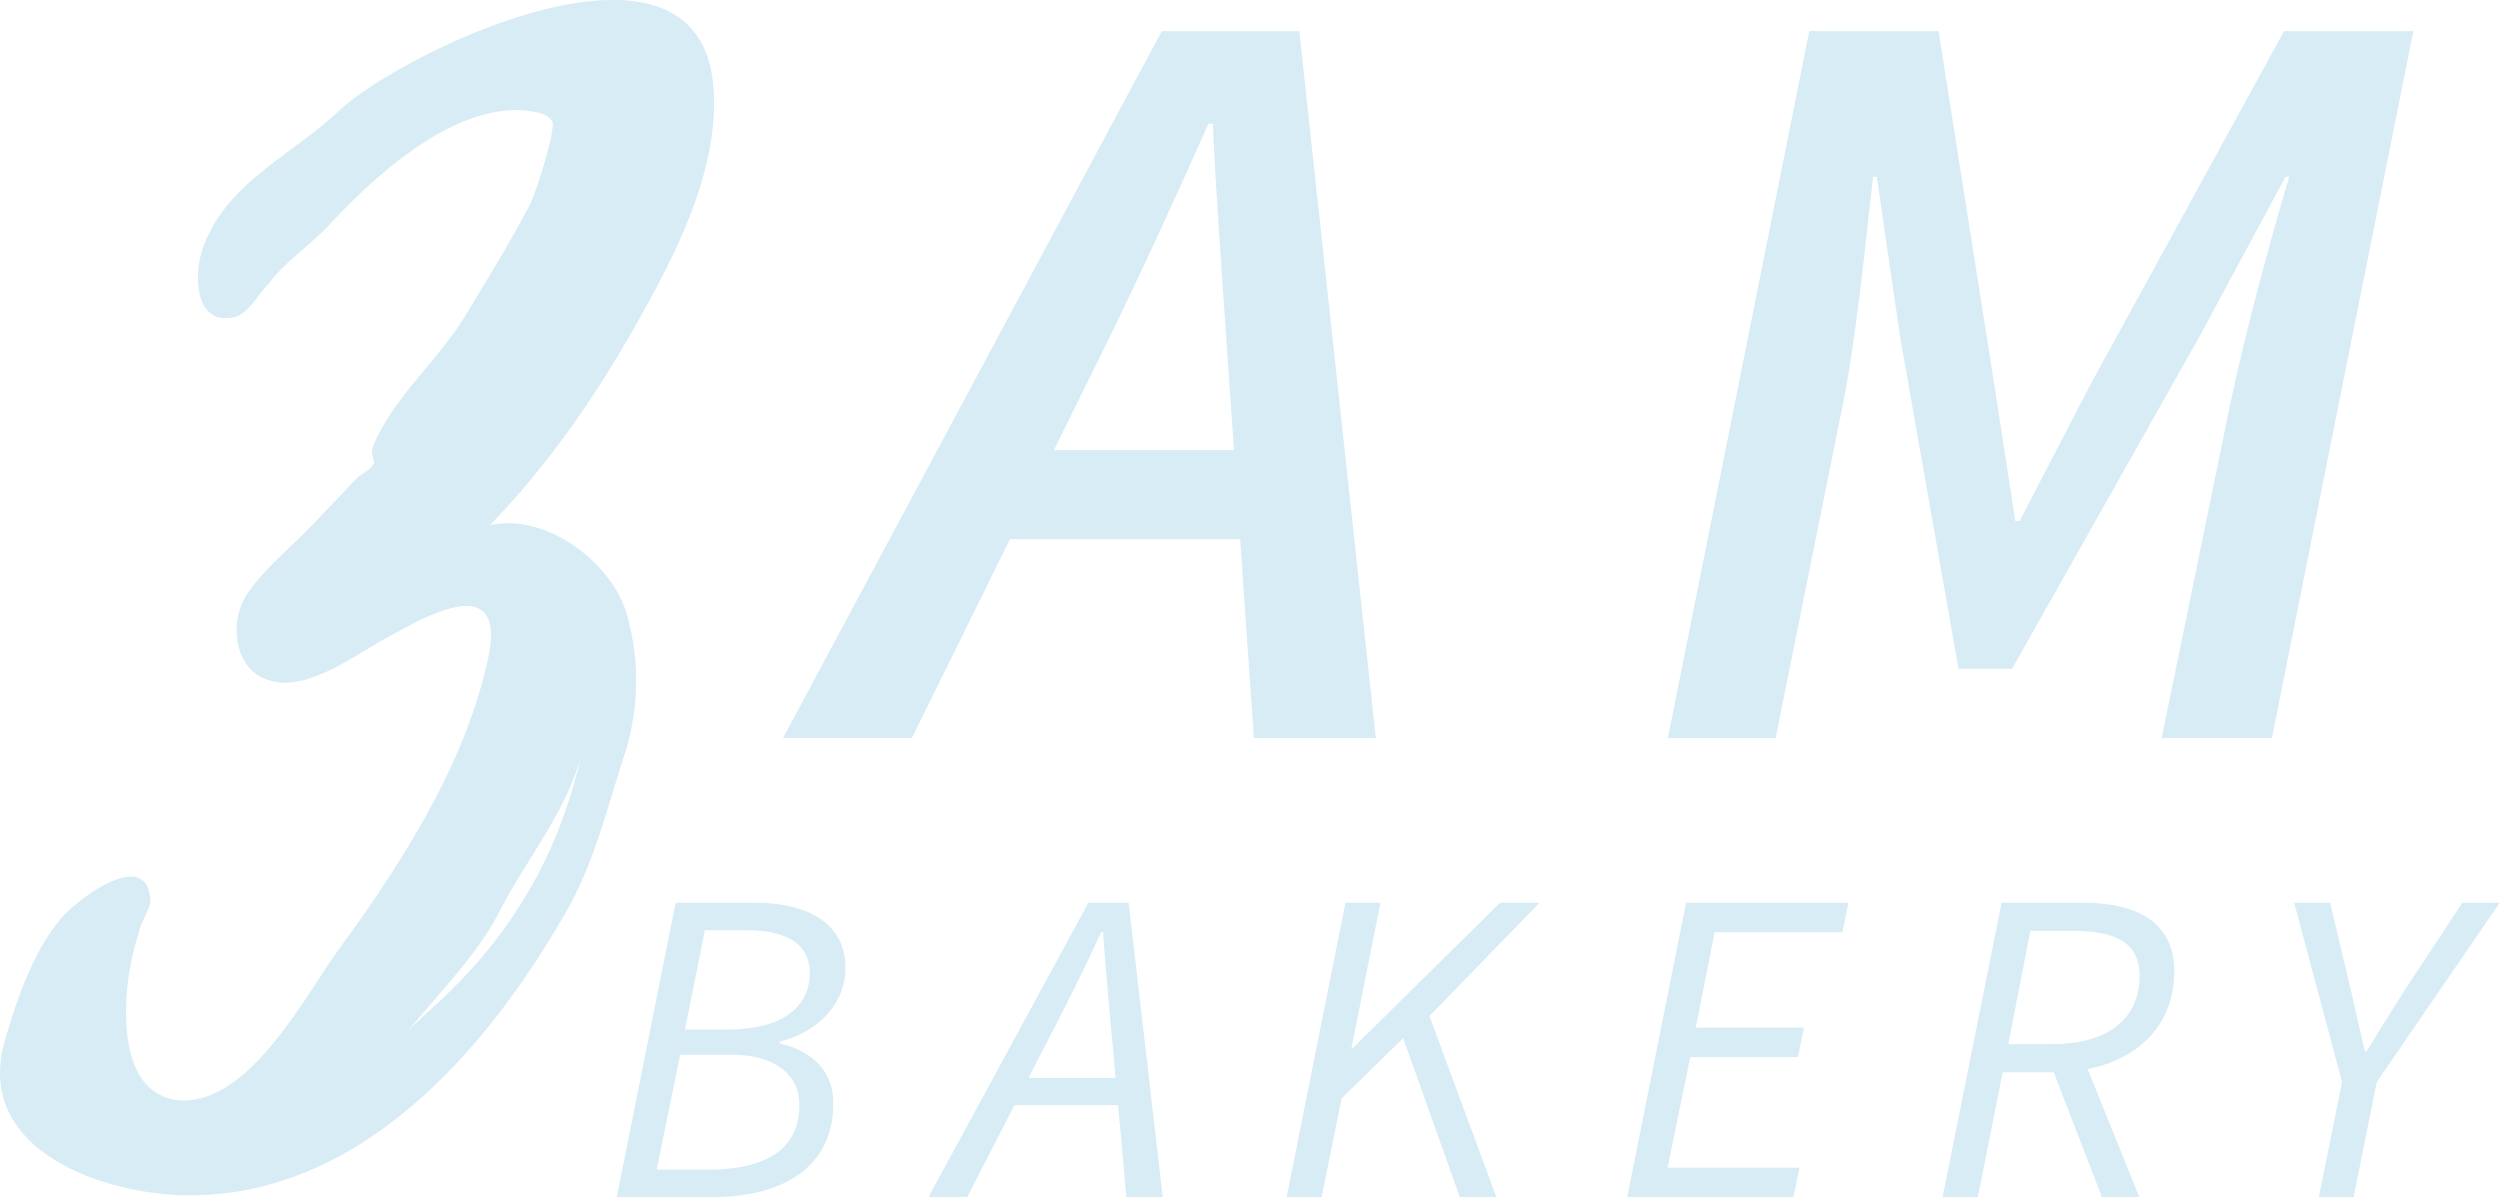 <svg xmlns="http://www.w3.org/2000/svg" viewBox="0 0 870.24 416.73"><g id="Слой_71_копия_" data-name="Слой 71 (копия)"><path d="M258.89,382.71c-14,24.92-30.66,49.2-51.11,70.28,20.45-4.47,43.45,14.06,47.92,31.95a83.93,83.93,0,0,1-1.28,48.56c-6.39,19.81-10.86,39-21.72,56.86-26.84,46-69,93.93-125.87,95.84C77.44,687.48,27,672.15,39.1,631.89c3.84-13.41,9.59-30,18.53-40.89,4.47-6.39,30.67-26.83,31.95-7.66.64,1.91-3.84,8.94-3.84,10.86a97.94,97.94,0,0,0-4.47,23c-.64,13.42.64,32.59,16.61,35.78,24.92,3.83,45.37-35.78,56.87-51.75,21.08-28.76,43.45-63.26,51.75-99,7.67-30-12.78-22.36-31.94-11.5-11.51,5.75-28.76,19.81-42.17,16.61-12.14-2.55-14.7-16-11.51-25.55s17.89-21.09,25.56-29.4L161.14,437c2.55-2.56,4.47-2.56,6.39-5.75,0-.64-1.28-3.83-.64-5.11,6.39-16.61,22.36-30,31.94-45.37,7.67-12.77,16-26.19,23-39.61,1.91-3.83,8.94-25.56,7.66-28.75-1.91-3.2-6.39-3.2-9.58-3.83-26.2-1.92-53.67,24.28-69,40.89-7,7-14.69,12.14-20.44,19.8-3.83,3.84-7,10.87-12.78,11.5-13.42,1.92-12.78-16.61-9.58-24.91,8.3-22.37,31.3-31.95,47.28-47.28,23-21.09,127.78-71.56,130.34-5.75C287,330.32,272.31,359.07,258.89,382.71ZM239.73,532.22c-4.48,19.17-19.17,37.06-28.12,54.31C204,601.87,190.53,615.28,179,629.34,186.69,620.39,226.31,594.2,239.73,532.22Z" transform="translate(-37.25 -270.17)" style="fill:#d7ecf4"/><path d="M441.67,281h47.86l26.64,246.09H473.72l-9.48-137.27c-1.65-25.13-3.61-49.67-4.81-76.61h-1.51C446,340,435,364,422.4,389.78L354.67,527.05H309.82Zm-62,145.85H490l-7.22,31H372.13Z" transform="translate(-37.25 -270.17)" style="fill:#d7ecf4"/><path d="M667.05,281h45l19.41,123.12,7.3,47.41h1.51l24.61-47.41L832.32,281h45L828.1,527.05H789.72l24.23-118c5-23.48,13.4-54.64,20.17-77.37h-1.28l-30,55.69L737.64,503H719l-20.32-115.6-8.13-55.69h-1.28c-2.63,23-5.72,54.34-10.16,77.37l-23.78,118H617.83Z" transform="translate(-37.25 -270.17)" style="fill:#d7ecf4"/><path d="M272.44,584.4h27.35c19.63,0,31.75,7.86,31.75,22.64,0,13.89-11.56,23.1-22.86,25.69l-.11.63c10.57,2.41,18.76,9.06,18.76,20.8,0,22.78-18.17,32.75-42.5,32.75H251.94Zm11.3,92.93c19.41,0,31.78-6.7,31.78-22.53,0-10.36-8.32-17.47-23.42-17.47H274l-8.16,40Zm6.7-48.77c19.48,0,28.71-8.16,28.71-19.72,0-9.37-6.94-14.87-22.43-14.87h-14.1l-6.93,34.59Z" transform="translate(-37.25 -270.17)" style="fill:#d7ecf4"/><path d="M416.12,584.4h14L442,686.91H429.36L424,628c-.9-10.86-2-21.7-2.79-33.39h-.63C415.18,606.42,410,616.78,404.21,628l-30.29,58.87H360.45Zm-28.35,61h45l-2.2,9.47h-45.2Z" transform="translate(-37.25 -270.17)" style="fill:#d7ecf4"/><path d="M505.62,584.4h12.16l-10.12,50.66h.43l51.33-50.66h13.75l-38.33,39.44,23.29,63.07h-12.7l-19.74-55.35-21.41,20.91-7,34.44H485.12Z" transform="translate(-37.25 -270.17)" style="fill:#d7ecf4"/><path d="M624.17,584.4h56.51l-2.08,10.27H634.12l-6.59,33.2H665.2l-2.09,10.27H625.64l-7.93,38.5h45.92l-2.08,10.27H603.66Z" transform="translate(-37.25 -270.17)" style="fill:#d7ecf4"/><path d="M734,584.4h28.1c19.12,0,32,6.79,32,23.9,0,23-18.85,35.13-41.72,35.13h-18l-8.65,43.48H713.46Zm17.77,49.22c19.55,0,30.26-9.12,30.26-23.74,0-11.25-7.88-15.67-23-15.67H744l-7.68,39.41Zm-.54,7.43,9.32-7.16,21.39,53h-13Z" transform="translate(-37.25 -270.17)" style="fill:#d7ecf4"/><path d="M852.52,646.85,835.84,584.4h12.51l7,29.5c1.74,7.61,3.27,14.46,5.11,22.29H861c4.75-7.63,9.17-14.9,14-22.41l19.39-29.38h13l-42.81,62.45-8.07,40.06h-12.1Z" transform="translate(-37.25 -270.17)" style="fill:#d7ecf4"/></g></svg>